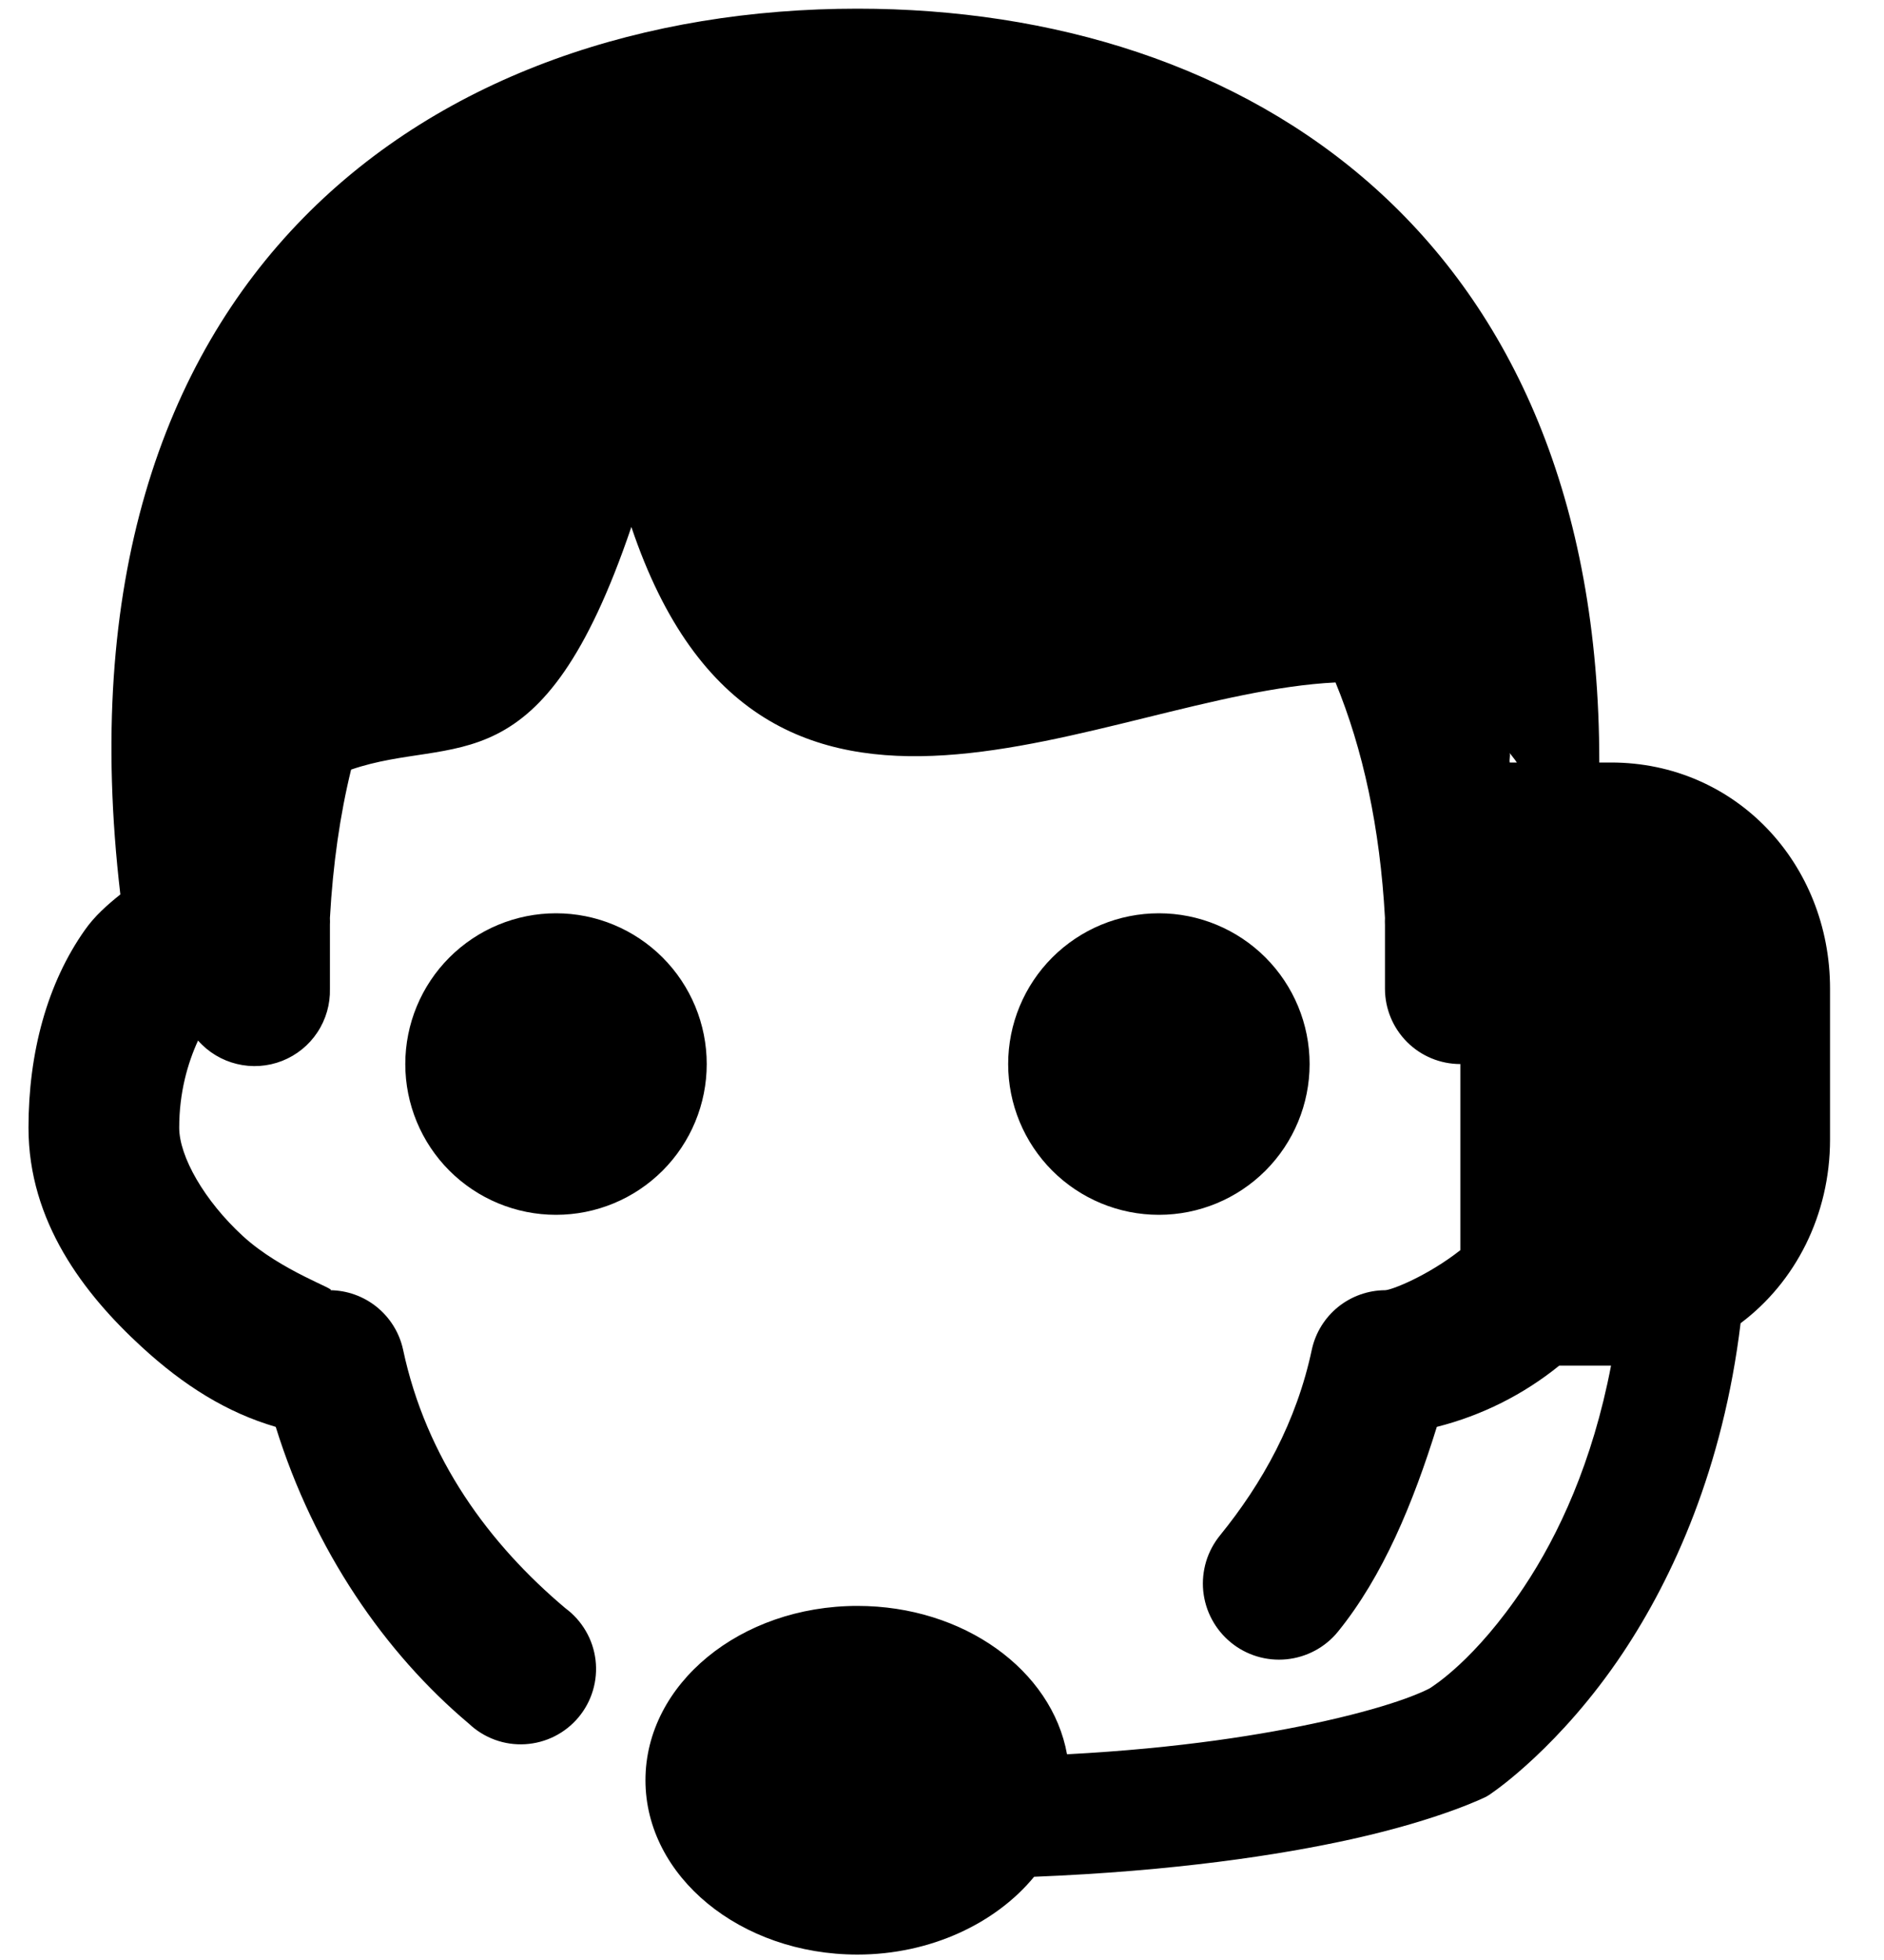 <svg width="50" height="52" viewBox="0 0 50 52" fill="none" xmlns="http://www.w3.org/2000/svg" xmlns:xlink="http://www.w3.org/1999/xlink">
<path d="M22.756,0.23C11.58,0.23 1.252,7.184 3.194,23.73C2.848,24.006 2.514,24.302 2.256,24.668C1.25,26.088 0.756,27.934 0.756,29.918C0.756,32.408 2.224,34.324 3.756,35.73C4.876,36.76 6.022,37.478 7.318,37.856C8.338,41.136 10.216,43.856 12.444,45.73C12.642,45.918 12.877,46.063 13.133,46.157C13.389,46.251 13.662,46.291 13.935,46.275C14.207,46.259 14.474,46.188 14.718,46.065C14.962,45.942 15.178,45.771 15.353,45.562C15.528,45.352 15.659,45.109 15.736,44.848C15.814,44.586 15.837,44.311 15.805,44.04C15.772,43.769 15.685,43.507 15.547,43.272C15.41,43.036 15.226,42.83 15.006,42.668C12.994,40.974 11.312,38.712 10.694,35.792C10.595,35.351 10.349,34.957 9.997,34.673C9.646,34.39 9.208,34.233 8.756,34.23C9.002,34.23 7.464,33.73 6.444,32.792C5.424,31.856 4.756,30.682 4.756,29.918C4.756,28.99 4.978,28.214 5.256,27.606C5.527,27.915 5.888,28.132 6.287,28.228C6.686,28.325 7.106,28.296 7.488,28.146C7.871,27.995 8.198,27.731 8.424,27.388C8.651,27.045 8.767,26.641 8.756,26.23L8.756,24.542C8.759,24.48 8.759,24.417 8.756,24.354C8.836,22.928 9.024,21.618 9.318,20.418C12.076,19.47 14.372,21.008 16.756,13.98C20.236,24.326 29.248,18.408 35.444,18.106C36.172,19.876 36.624,21.956 36.756,24.354C36.753,24.417 36.753,24.48 36.756,24.542L36.756,26.23C36.756,26.761 36.967,27.27 37.342,27.645C37.717,28.02 38.225,28.23 38.756,28.23L38.756,33.168C37.888,33.85 36.926,34.23 36.756,34.23C36.304,34.233 35.866,34.39 35.514,34.673C35.162,34.957 34.917,35.351 34.818,35.792C34.41,37.724 33.502,39.35 32.382,40.73C32.214,40.936 32.087,41.172 32.01,41.426C31.934,41.68 31.907,41.946 31.933,42.21C31.96,42.474 32.037,42.73 32.163,42.964C32.288,43.198 32.458,43.405 32.663,43.573C32.868,43.742 33.104,43.868 33.358,43.945C33.612,44.022 33.878,44.048 34.142,44.022C34.406,43.996 34.663,43.918 34.897,43.793C35.131,43.668 35.338,43.498 35.506,43.292C36.706,41.814 37.502,39.88 38.132,37.856C39.32,37.556 40.429,37.002 41.382,36.23L42.756,36.23C42.266,38.792 41.364,40.726 40.444,42.106C39.144,44.056 38.024,44.738 37.944,44.792C37.886,44.822 37.176,45.212 35.13,45.668C33.57,46.014 31.324,46.384 28.318,46.542C27.916,44.312 25.58,42.606 22.756,42.606C19.648,42.606 17.13,44.676 17.13,47.23C17.13,49.784 19.65,51.856 22.756,51.856C24.698,51.856 26.432,51.024 27.444,49.792C31.144,49.644 33.956,49.22 35.882,48.792C38.254,48.266 39.442,47.668 39.442,47.668C39.508,47.631 39.572,47.589 39.632,47.542C39.632,47.542 41.416,46.332 43.068,43.856C44.404,41.852 45.728,38.946 46.194,35.106C47.65,34.016 48.568,32.234 48.568,30.23L48.568,26.23C48.568,22.916 46.068,20.23 42.756,20.23L42.444,20.23C42.452,6.234 33.104,0.23 22.756,0.23ZM40.068,19.98C40.128,20.064 40.198,20.14 40.256,20.23L40.068,20.23C40.052,20.148 40.086,20.062 40.068,19.98ZM14.756,24.23C13.695,24.23 12.678,24.652 11.927,25.402C11.177,26.152 10.756,27.17 10.756,28.23C10.756,29.291 11.177,30.309 11.927,31.059C12.678,31.809 13.695,32.23 14.756,32.23C15.817,32.23 16.834,31.809 17.584,31.059C18.334,30.309 18.756,29.291 18.756,28.23C18.756,27.17 18.334,26.152 17.584,25.402C16.834,24.652 15.817,24.23 14.756,24.23ZM30.756,24.23C29.695,24.23 28.678,24.652 27.927,25.402C27.177,26.152 26.756,27.17 26.756,28.23C26.756,29.291 27.177,30.309 27.927,31.059C28.678,31.809 29.695,32.23 30.756,32.23C31.817,32.23 32.834,31.809 33.584,31.059C34.334,30.309 34.756,29.291 34.756,28.23C34.756,27.17 34.334,26.152 33.584,25.402C32.834,24.652 31.817,24.23 30.756,24.23Z" fill="#000000"/>
</svg>
